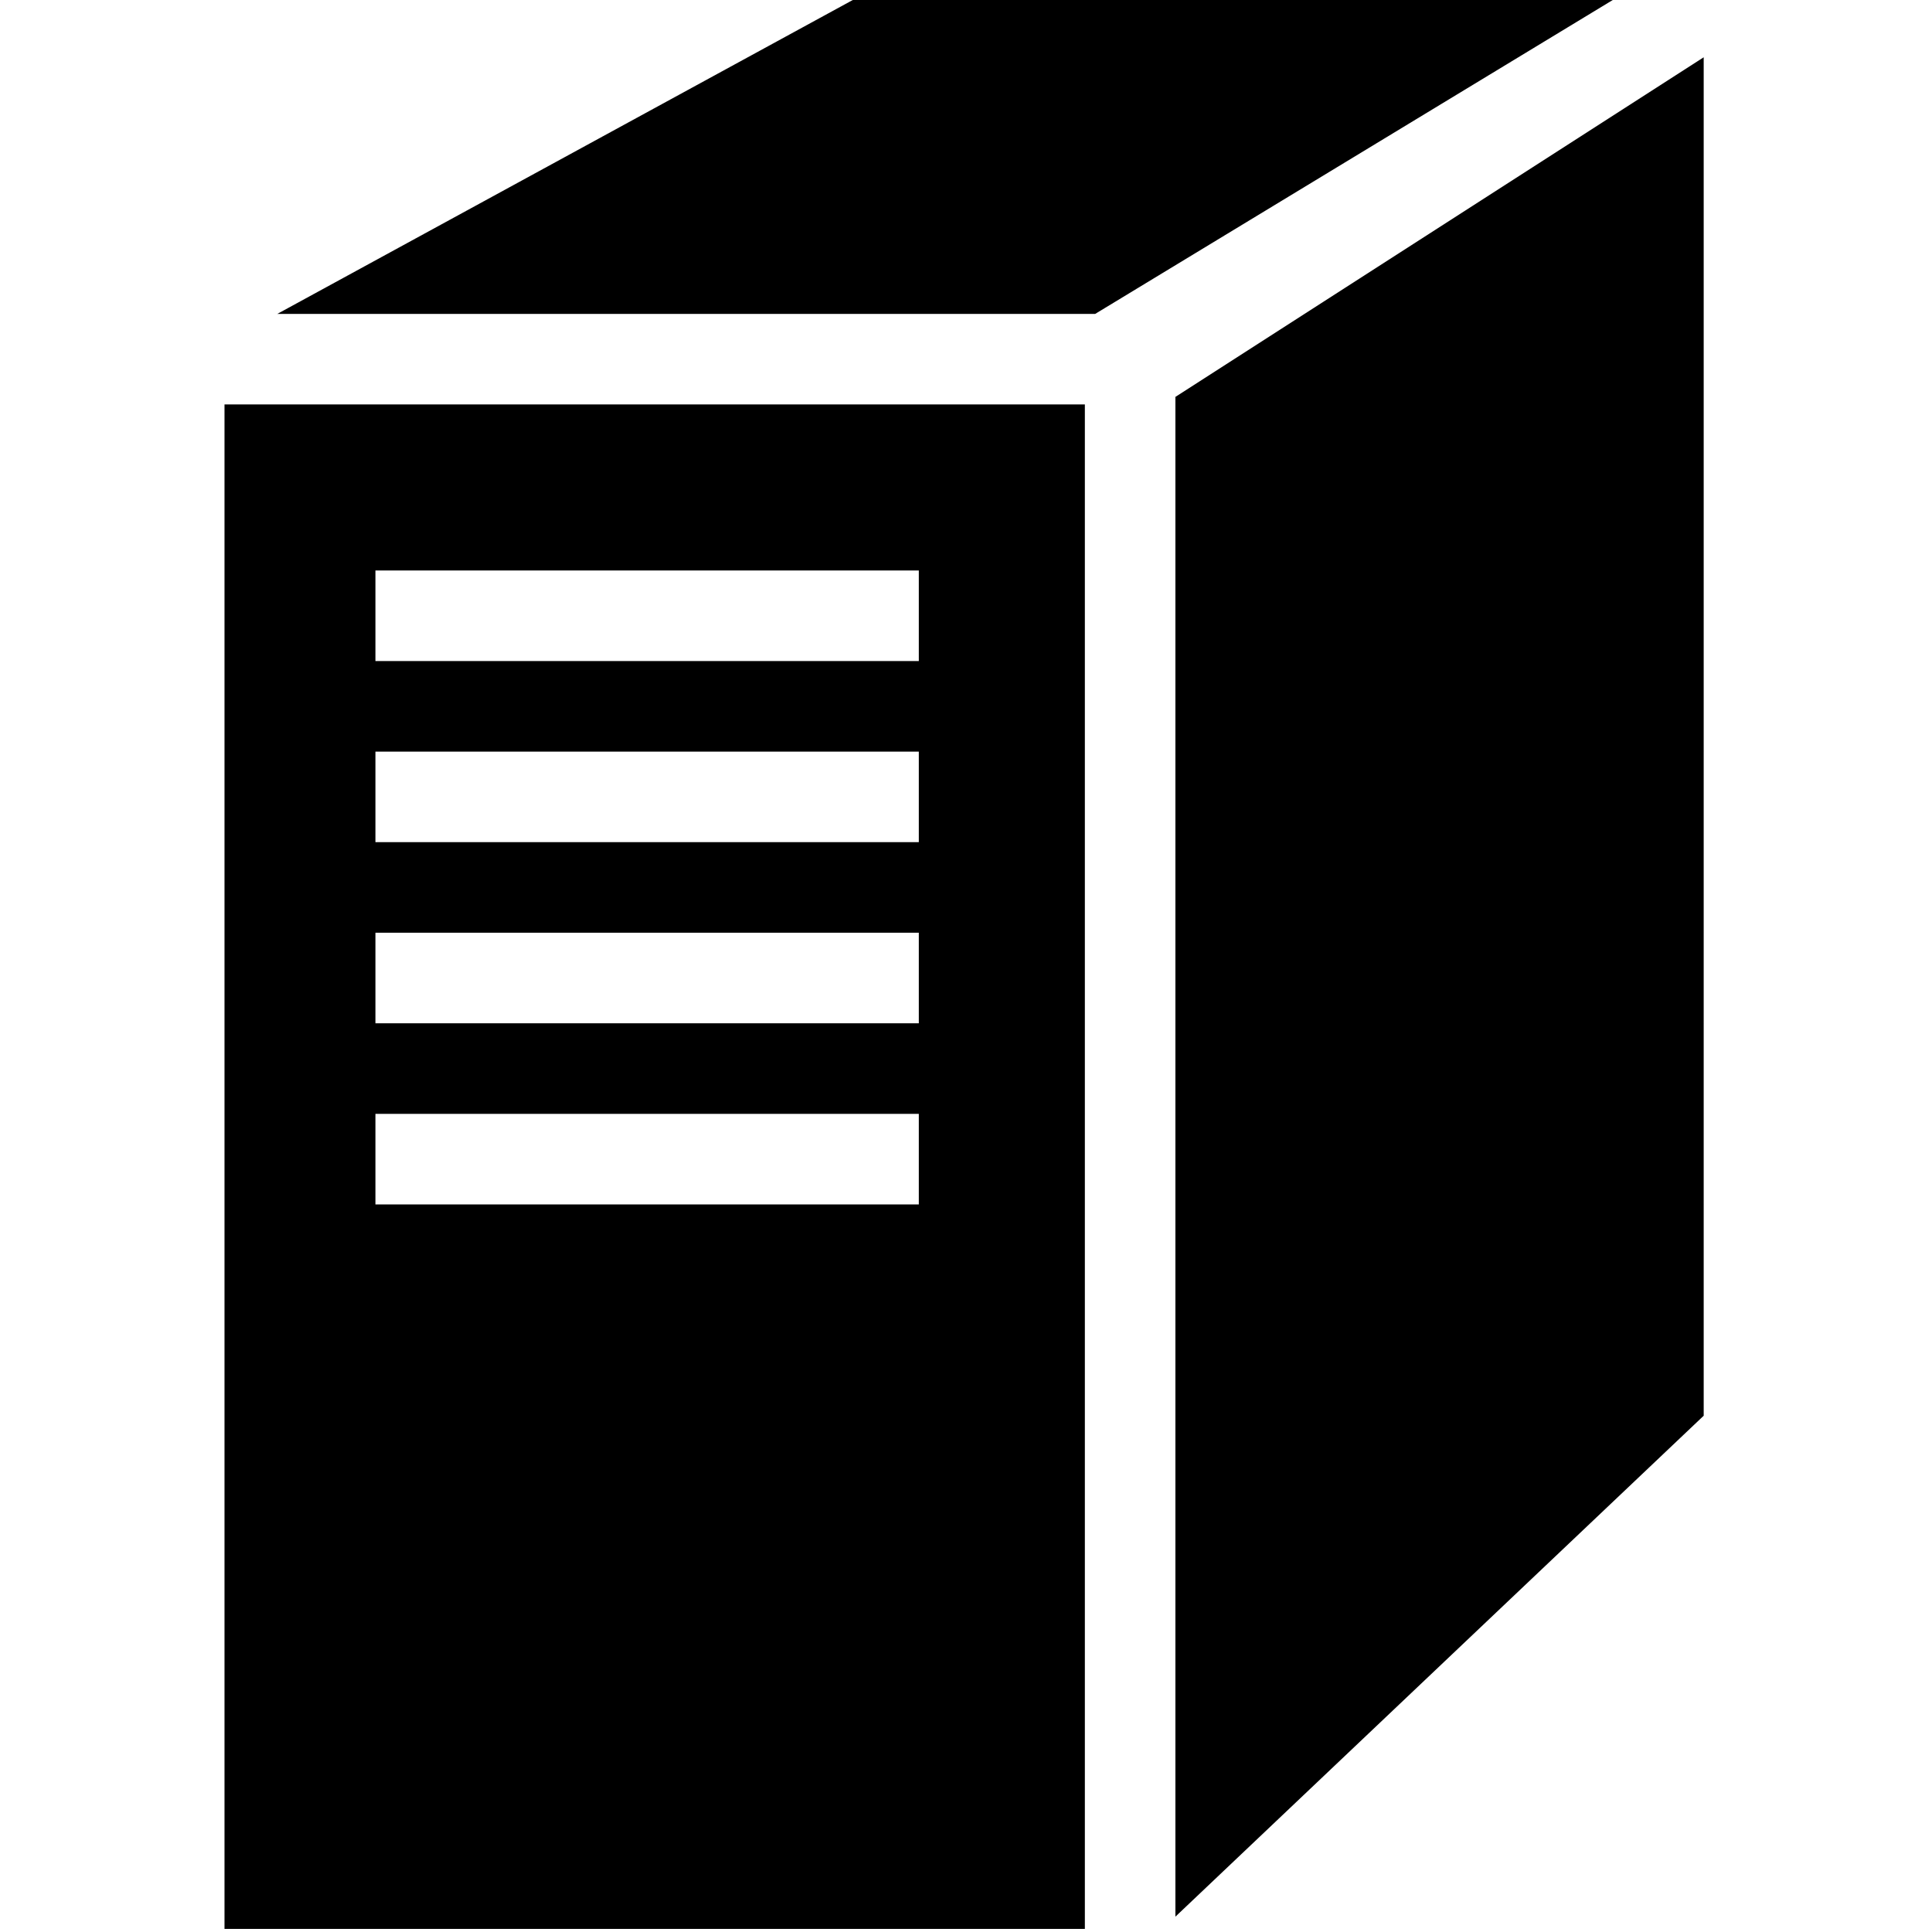 <?xml version="1.0" encoding="utf-8"?>
<!-- Generator: Adobe Illustrator 16.2.1, SVG Export Plug-In . SVG Version: 6.00 Build 0)  -->
<!DOCTYPE svg PUBLIC "-//W3C//DTD SVG 1.1//EN" "http://www.w3.org/Graphics/SVG/1.1/DTD/svg11.dtd">
<svg version="1.1" id="Layer_1" xmlns="http://www.w3.org/2000/svg" xmlns:xlink="http://www.w3.org/1999/xlink" x="0px" y="0px"
	 width="100px" height="100px" viewBox="0 0 100 100" enable-background="new 0 0 100 100" xml:space="preserve">
<g>
	<path id="path5203" d="M44.432-0.159L14.354,16.247h42.333L83.739-0.159H44.432z M60.839,20.543v78.663l27.344-25.929V2.965
		L60.839,20.543z M11.62,20.934v78.907h44.532V20.934H11.62z M19.432,29.528h28.125v4.687H19.432V29.528z M19.432,38.903h28.125
		v4.687H19.432V38.903z M19.432,48.278h28.125v4.688H19.432V48.278z M19.432,57.653h28.125v4.688H19.432V57.653z"/>
</g>
</svg>
